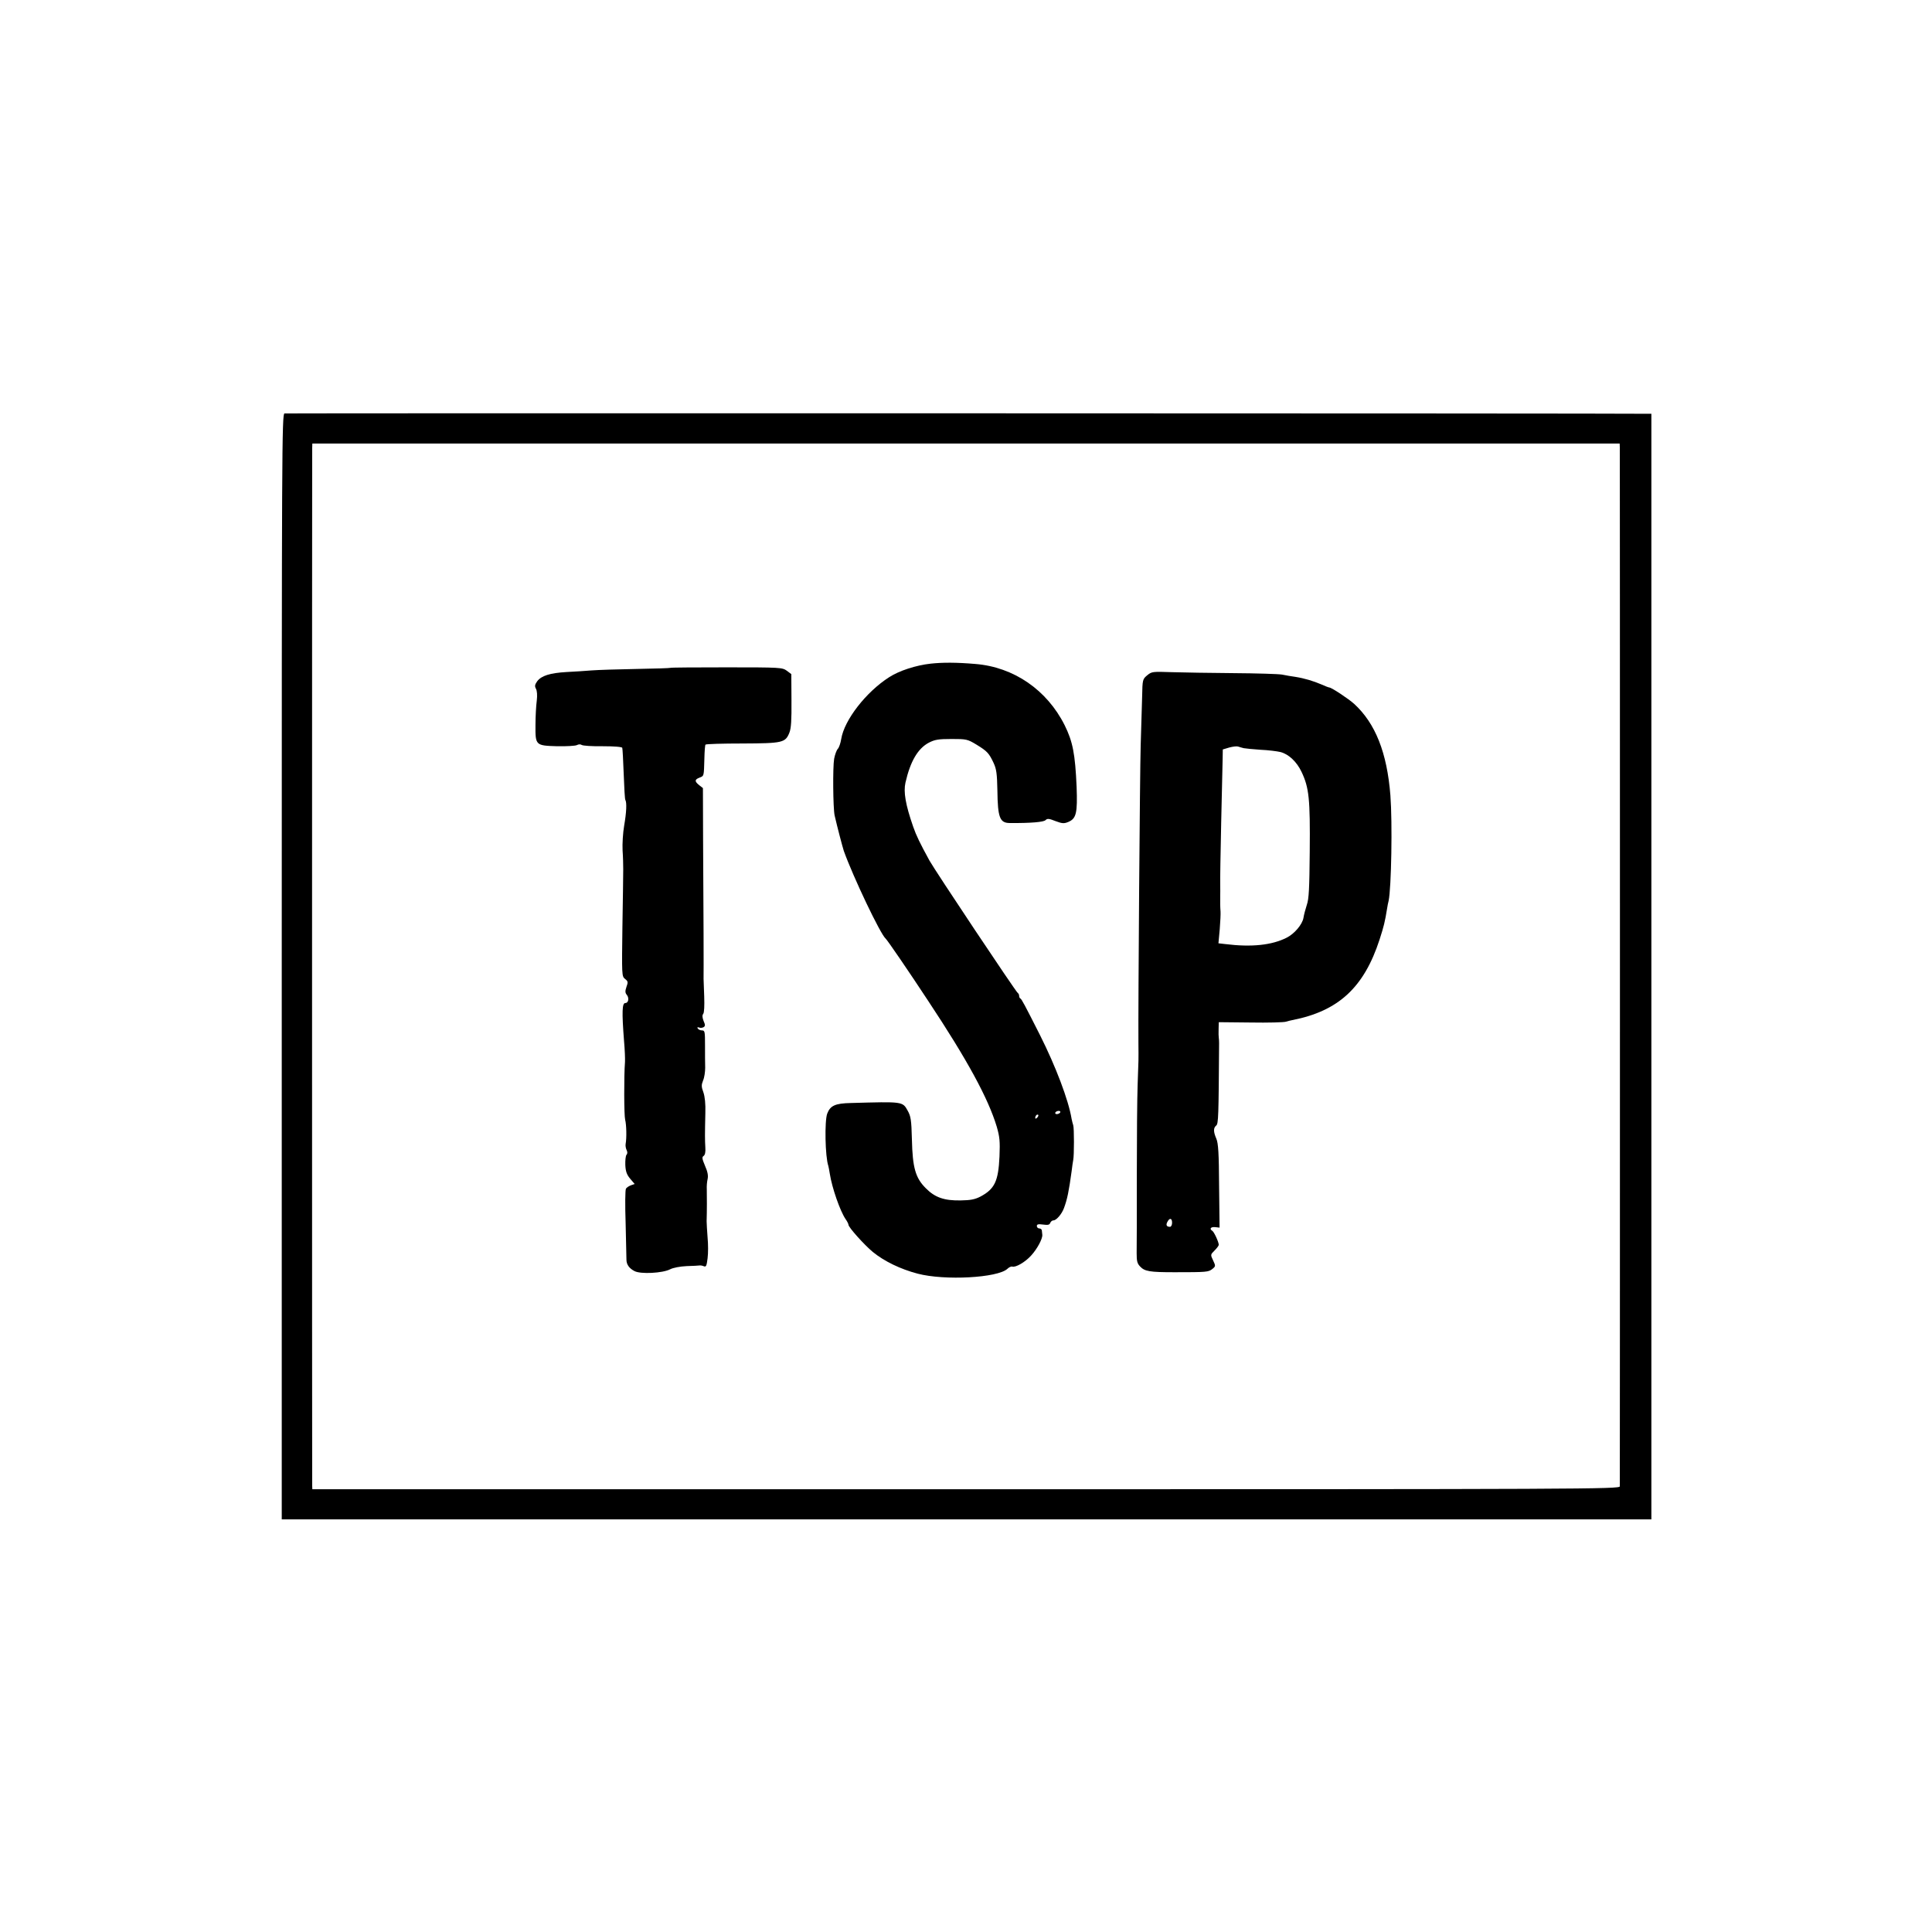 <?xml version="1.0" standalone="no"?>
<!DOCTYPE svg PUBLIC "-//W3C//DTD SVG 20010904//EN"
 "http://www.w3.org/TR/2001/REC-SVG-20010904/DTD/svg10.dtd">
<svg version="1.0" xmlns="http://www.w3.org/2000/svg"
 width="1200pt" height="1200pt" viewBox="0 0 1200 1200"
 preserveAspectRatio="xMidYMid meet">
<g transform="translate(0,1200) scale(0.1,-0.1)"
fill="#000000" stroke="none">
<path d="M1767 9432 c-16 -3 -17 -230 -17 -3436 l0 -3433 4253 0 4254 0 0
3434 0 3433 -21 0 c-118 3 -8457 4 -8469 2z m8294 -212 c1 -32 1 -6429 0
-6452 -1 -17 -201 -18 -4061 -18 l-4060 0 -1 23 c-1 31 -1 6405 0 6442 l1 30
4060 0 4060 0 1 -25z"/>
<path d="M5781 7878 c-92 -10 -196 -44 -258 -84 -144 -92 -279 -266 -298 -384
-4 -25 -13 -52 -21 -61 -8 -8 -18 -36 -23 -62 -9 -51 -7 -305 3 -352 16 -70
48 -192 57 -220 58 -162 227 -517 260 -545 10 -8 144 -204 263 -385 244 -368
374 -607 427 -783 18 -63 21 -90 17 -185 -7 -154 -30 -202 -118 -249 -35 -18
-62 -23 -122 -24 -103 -2 -161 18 -218 76 -64 64 -82 127 -86 303 -3 121 -7
144 -26 178 -32 58 -29 57 -353 48 -97 -2 -128 -16 -147 -66 -17 -45 -13 -268
7 -325 2 -7 6 -29 9 -48 14 -89 64 -232 98 -282 10 -14 18 -30 18 -35 0 -16
98 -125 151 -169 71 -58 172 -107 279 -135 168 -44 497 -26 557 30 10 10 24
16 30 14 21 -7 81 28 117 68 38 41 72 105 70 129 -1 8 -2 21 -3 28 0 6 -8 12
-16 12 -8 0 -15 7 -15 15 0 11 9 13 39 9 29 -4 40 -2 44 10 4 9 12 16 20 16
18 0 51 38 65 75 21 56 31 106 48 230 3 28 8 59 10 70 6 28 6 199 0 216 -3 8
-7 25 -10 39 -19 117 -99 327 -196 520 -96 190 -115 225 -122 228 -5 2 -8 10
-8 17 0 7 -4 15 -8 17 -10 4 -516 763 -549 823 -58 106 -82 155 -101 210 -48
138 -61 216 -48 274 30 132 77 212 145 248 37 19 59 23 141 23 92 0 99 -1 155
-35 67 -41 78 -53 107 -115 17 -37 21 -66 23 -170 2 -169 15 -202 78 -202 129
-1 210 6 221 18 11 11 22 10 62 -6 42 -16 54 -16 80 -5 49 21 57 55 51 218 -9
205 -24 281 -74 382 -110 220 -317 362 -555 381 -117 10 -203 10 -277 2z m804
-2788 c-3 -5 -13 -10 -21 -10 -8 0 -12 5 -9 10 3 6 13 10 21 10 8 0 12 -4 9
-10z m-143 -32 c-7 -7 -12 -8 -12 -2 0 14 12 26 19 19 2 -3 -1 -11 -7 -17z"/>
<path d="M4165 7852 c-2 -2 -97 -5 -212 -7 -114 -2 -239 -6 -278 -9 -38 -3
-108 -8 -155 -10 -104 -6 -157 -23 -183 -57 -15 -21 -17 -31 -8 -47 7 -13 9
-41 5 -74 -4 -29 -8 -97 -8 -150 -1 -128 0 -129 135 -133 57 -1 112 2 122 7
11 6 23 6 30 1 7 -5 65 -9 131 -8 72 0 120 -4 121 -10 2 -5 6 -79 9 -163 3
-83 7 -156 10 -160 10 -17 7 -78 -7 -159 -8 -46 -12 -115 -10 -155 3 -40 4
-93 4 -118 0 -25 -2 -184 -5 -354 -4 -303 -4 -310 16 -326 19 -15 20 -20 9
-50 -9 -26 -8 -37 2 -49 16 -19 11 -51 -9 -51 -20 0 -22 -54 -8 -235 5 -55 7
-113 6 -130 -7 -89 -6 -334 1 -360 8 -30 10 -113 3 -150 -2 -11 1 -28 6 -38 6
-12 6 -23 -1 -30 -5 -7 -8 -35 -7 -64 2 -39 9 -59 30 -84 l28 -33 -23 -8 c-13
-5 -27 -14 -31 -21 -5 -7 -6 -104 -2 -217 3 -113 5 -214 5 -224 0 -30 17 -54
50 -71 38 -20 174 -13 221 11 19 10 62 18 103 20 38 1 75 3 80 4 6 1 18 -1 27
-5 14 -5 17 2 23 50 4 30 4 88 0 128 -3 40 -6 86 -6 102 2 54 2 169 1 200 -1
17 1 44 5 61 5 22 0 47 -16 83 -18 43 -20 54 -9 61 9 6 13 24 11 52 -3 48 -3
83 0 213 2 59 -3 104 -12 130 -13 35 -13 46 -2 74 8 18 13 54 13 79 -1 26 -1
89 -1 140 0 84 -1 92 -19 92 -10 0 -22 5 -26 12 -5 7 -2 9 8 6 8 -4 21 -2 28
2 11 7 11 14 0 39 -8 21 -9 35 -2 44 6 7 8 50 6 107 -2 52 -4 102 -4 110 1 8
0 134 0 280 -1 146 -2 409 -3 585 l-1 320 -23 18 c-30 24 -29 35 2 47 28 11
27 7 30 117 1 46 4 85 7 88 3 4 107 7 229 7 251 1 267 5 292 67 11 27 14 78
13 200 l-1 164 -28 21 c-28 20 -38 21 -374 21 -189 0 -346 -1 -348 -3z"/>
<path d="M7126 7806 c-29 -24 -30 -27 -32 -133 -2 -59 -6 -196 -9 -303 -5
-163 -16 -1609 -14 -1850 1 -105 1 -99 -5 -260 -3 -80 -5 -334 -5 -565 0 -231
0 -447 -1 -479 0 -48 3 -63 21 -82 29 -31 59 -36 215 -36 199 0 210 1 234 20
21 17 21 19 5 53 -17 36 -17 36 9 62 14 14 26 30 26 35 0 17 -29 80 -40 87
-20 12 -10 26 18 23 l27 -3 -3 258 c-1 202 -5 266 -17 294 -19 44 -19 67 -1
82 14 11 15 56 18 511 0 14 -1 30 -2 35 -1 6 -2 29 -1 53 l1 43 198 -2 c108
-2 207 1 219 5 12 4 30 8 40 10 286 56 445 202 542 501 26 81 33 108 47 195 2
14 6 34 9 45 17 81 24 486 11 655 -21 265 -93 447 -225 568 -34 31 -141 102
-155 102 -3 0 -25 8 -49 19 -49 21 -105 38 -162 47 -22 3 -59 9 -82 14 -24 4
-159 8 -301 9 -143 1 -315 4 -383 6 -119 4 -125 4 -153 -19z m599 -453 c11 -2
58 -7 105 -10 47 -2 102 -9 123 -14 51 -13 101 -60 131 -123 47 -99 54 -168
51 -496 -2 -226 -5 -294 -18 -330 -8 -25 -18 -61 -21 -81 -7 -41 -56 -99 -104
-123 -92 -47 -220 -60 -380 -40 l-44 5 8 87 c4 48 6 97 5 110 -2 22 -3 65 -2
100 1 9 0 40 0 67 -1 28 2 201 6 385 4 184 8 362 9 395 l1 60 40 12 c22 6 47
9 55 6 8 -3 24 -7 35 -10z m-445 -2948 c0 -14 -6 -25 -13 -25 -21 0 -27 11
-16 31 14 27 29 23 29 -6z"/>
</g>
</svg>
